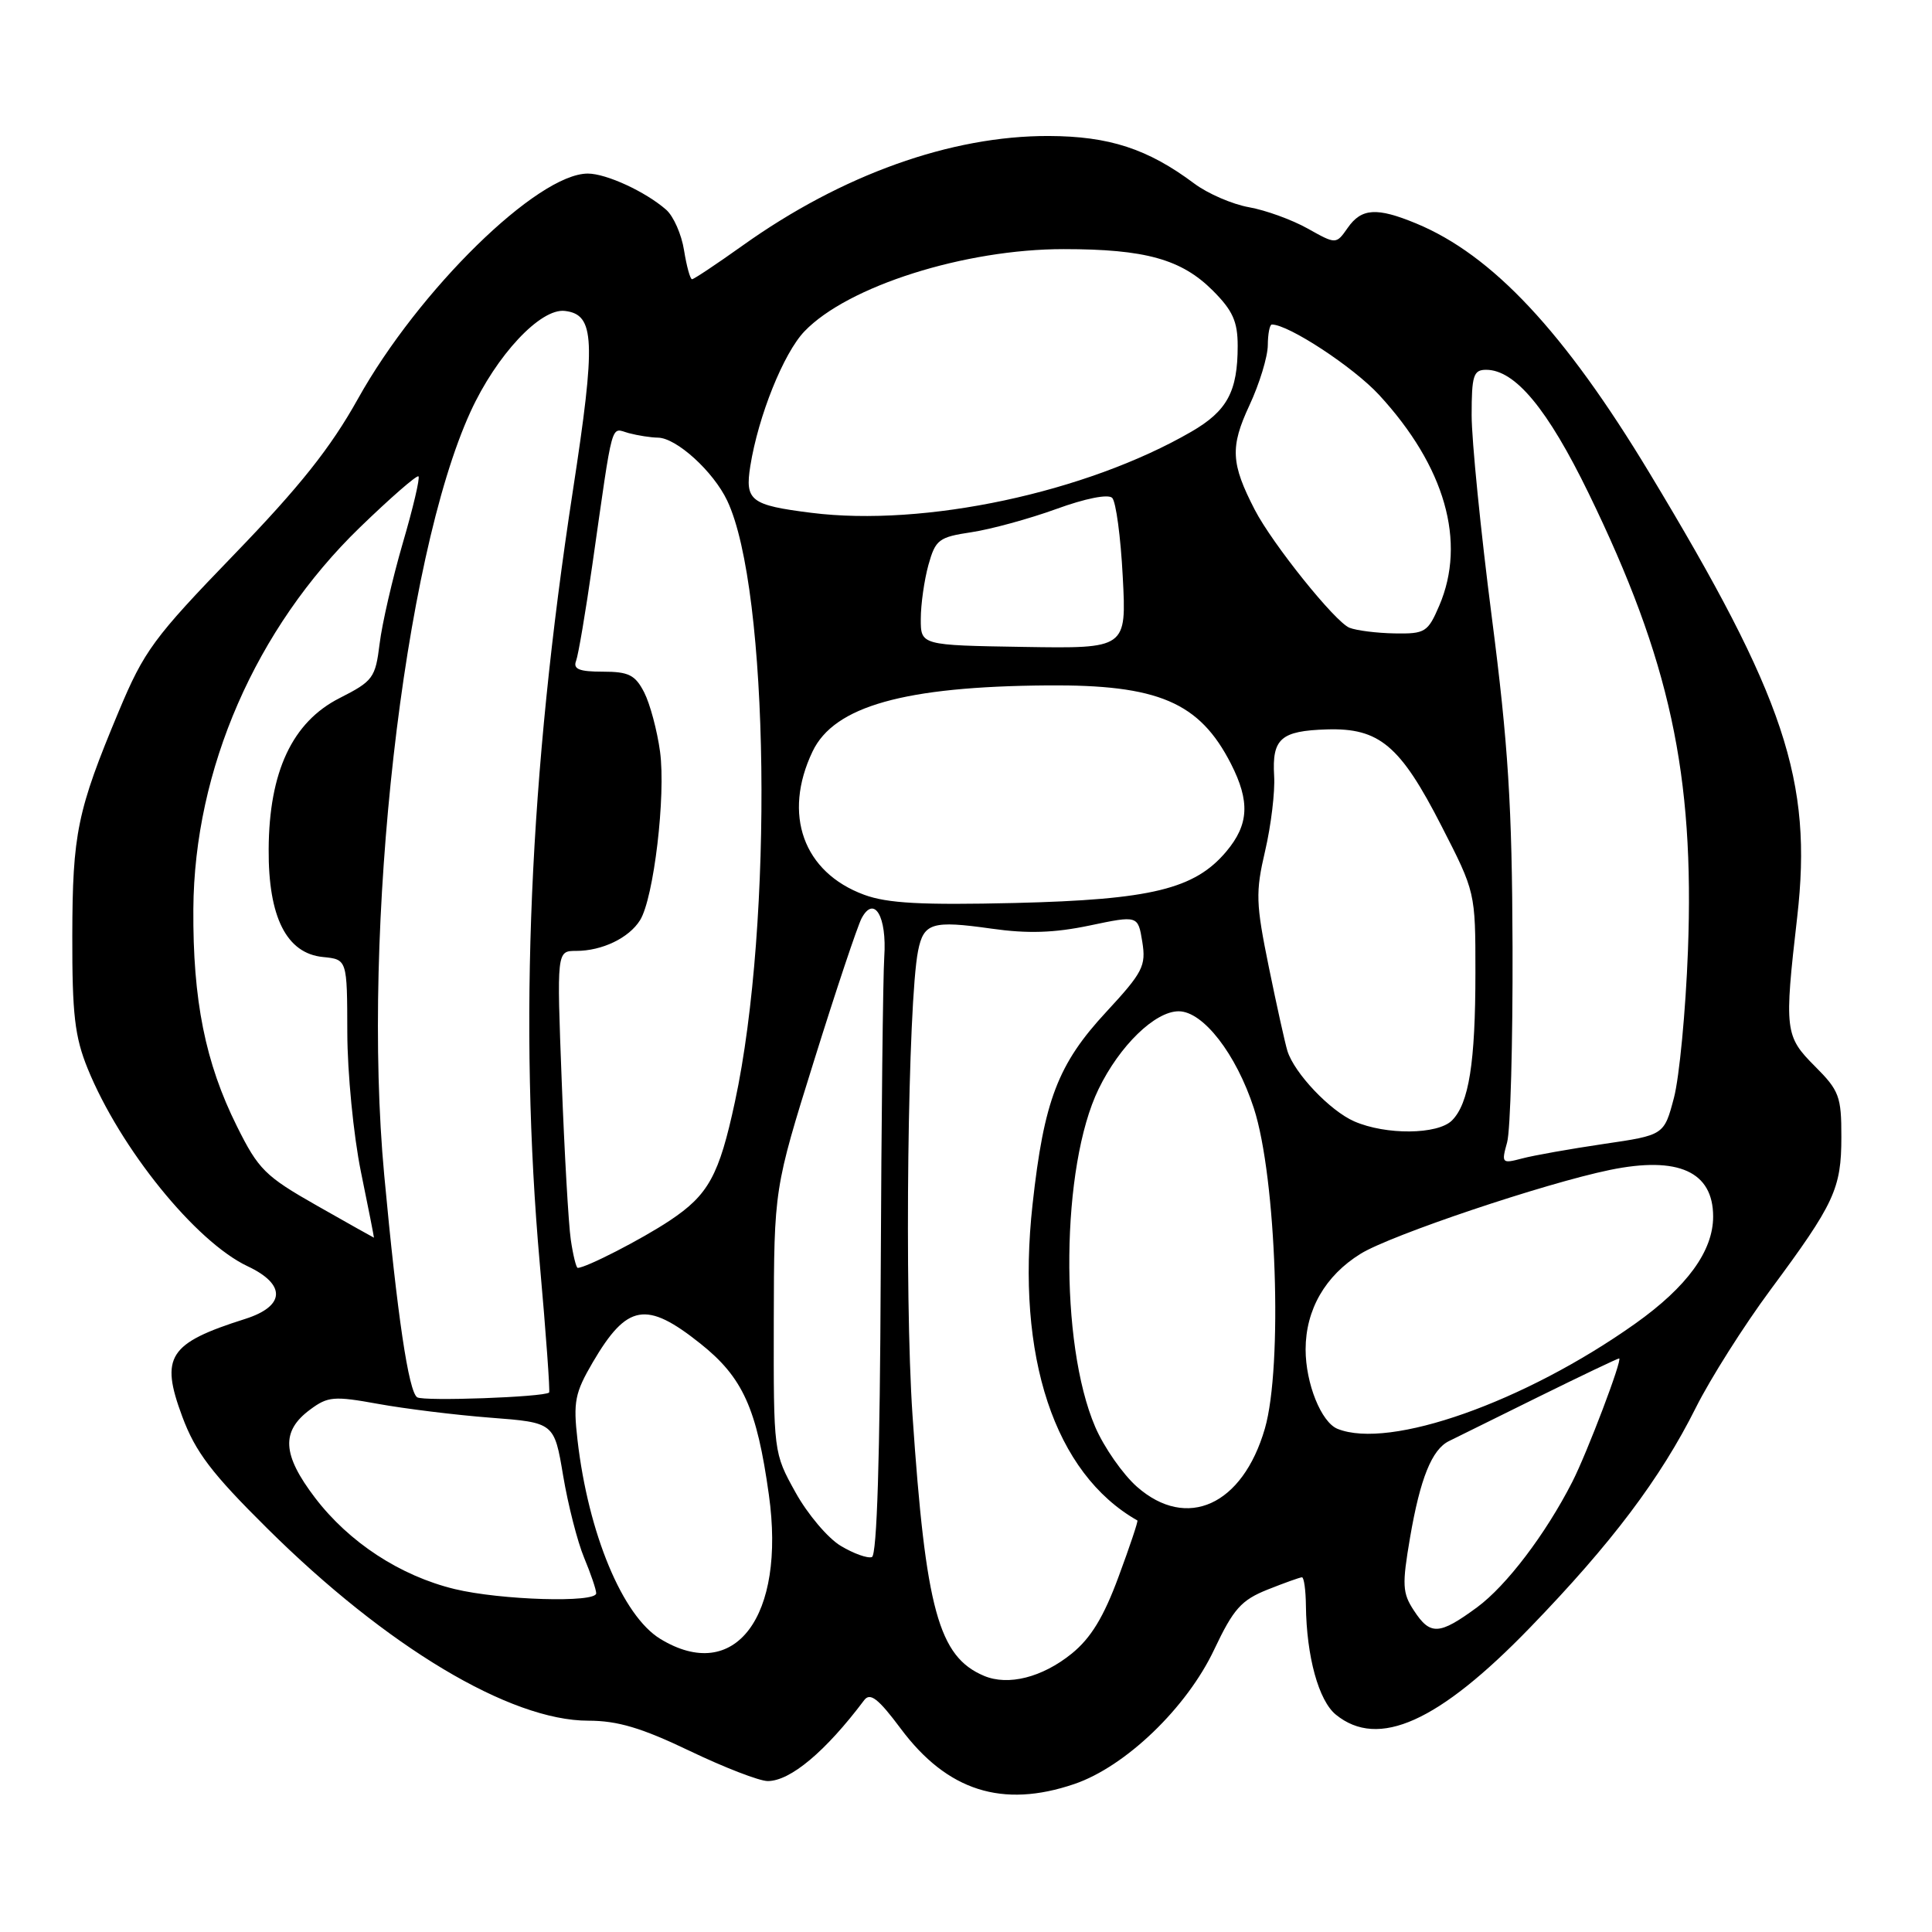 <?xml version="1.0" encoding="UTF-8" standalone="no"?>
<!DOCTYPE svg PUBLIC "-//W3C//DTD SVG 1.1//EN" "http://www.w3.org/Graphics/SVG/1.1/DTD/svg11.dtd" >
<svg xmlns="http://www.w3.org/2000/svg" xmlns:xlink="http://www.w3.org/1999/xlink" version="1.1" viewBox="0 0 256 256">
 <g >
 <path fill="currentColor"
d=" M 142.36 236.39 C 149.14 234.08 157.25 226.29 160.89 218.57 C 163.44 213.19 164.46 212.03 167.96 210.63 C 170.20 209.74 172.26 209.00 172.52 209.00 C 172.78 209.00 173.02 210.69 173.04 212.75 C 173.12 219.51 174.73 225.36 177.02 227.21 C 182.64 231.77 190.63 228.18 202.76 215.64 C 213.54 204.50 220.01 195.92 224.72 186.50 C 226.65 182.65 231.09 175.64 234.58 170.93 C 243.08 159.46 243.99 157.51 243.99 150.65 C 244.00 145.29 243.70 144.50 240.50 141.30 C 236.50 137.30 236.41 136.54 238.14 121.50 C 240.20 103.47 236.53 92.43 218.54 62.63 C 207.28 43.97 197.73 33.77 187.63 29.60 C 182.43 27.45 180.40 27.58 178.58 30.19 C 177.04 32.39 177.04 32.39 173.27 30.28 C 171.20 29.12 167.70 27.85 165.50 27.46 C 163.30 27.07 160.04 25.66 158.26 24.33 C 152.08 19.71 146.97 18.05 138.96 18.02 C 126.00 17.98 111.54 23.16 98.41 32.53 C 94.96 34.99 91.94 37.00 91.70 37.00 C 91.45 37.00 90.98 35.28 90.64 33.17 C 90.31 31.06 89.24 28.64 88.27 27.79 C 85.54 25.40 80.34 23.00 77.89 23.00 C 71.22 23.00 55.45 38.45 47.42 52.86 C 43.80 59.35 39.71 64.49 31.00 73.50 C 20.36 84.51 19.10 86.22 15.73 94.27 C 10.22 107.46 9.61 110.41 9.58 124.00 C 9.56 134.38 9.90 137.37 11.62 141.60 C 15.92 152.17 25.92 164.53 32.80 167.78 C 37.94 170.19 37.81 173.07 32.50 174.76 C 22.33 177.98 21.19 179.75 24.15 187.70 C 25.90 192.40 28.03 195.21 35.41 202.52 C 51.22 218.21 67.58 228.00 77.95 228.00 C 81.83 228.00 85.02 228.95 91.38 232.00 C 95.97 234.20 100.62 236.00 101.73 236.00 C 104.72 236.00 109.39 232.09 114.51 225.28 C 115.30 224.23 116.38 225.07 119.35 229.05 C 125.51 237.31 132.82 239.64 142.36 236.39 Z  M 130.39 222.06 C 124.37 219.52 122.66 213.29 120.91 187.50 C 119.82 171.45 120.29 132.82 121.65 125.99 C 122.39 122.28 123.51 121.94 131.38 123.05 C 136.16 123.73 139.67 123.62 144.36 122.64 C 150.79 121.29 150.79 121.29 151.36 124.80 C 151.87 127.99 151.44 128.84 146.58 134.09 C 140.18 140.99 138.33 145.83 136.82 159.58 C 134.59 179.76 139.73 195.24 150.71 201.47 C 150.83 201.54 149.71 204.90 148.21 208.94 C 146.24 214.28 144.54 217.06 142.00 219.12 C 138.10 222.27 133.59 223.41 130.39 222.06 Z  M 87.49 217.16 C 82.49 214.11 77.95 203.19 76.52 190.79 C 75.94 185.74 76.18 184.56 78.54 180.52 C 83.09 172.76 85.63 172.32 92.80 178.03 C 98.43 182.51 100.28 186.60 101.88 198.07 C 104.14 214.23 97.38 223.19 87.49 217.16 Z  M 187.34 213.39 C 185.82 211.08 185.77 210.00 186.84 203.73 C 188.18 195.91 189.73 192.06 192.00 190.95 C 192.82 190.54 198.15 187.91 203.84 185.10 C 209.52 182.30 214.34 180.00 214.54 180.00 C 215.05 180.00 210.30 192.52 208.33 196.37 C 204.79 203.30 199.62 210.10 195.73 212.97 C 190.69 216.67 189.52 216.73 187.34 213.39 Z  M 60.25 210.56 C 53.03 208.81 46.26 204.38 41.75 198.47 C 37.39 192.75 37.21 189.65 41.09 186.78 C 43.44 185.03 44.25 184.96 50.09 186.02 C 53.61 186.66 60.31 187.49 64.97 187.85 C 73.44 188.50 73.44 188.50 74.62 195.54 C 75.27 199.41 76.52 204.30 77.40 206.41 C 78.28 208.52 79.00 210.64 79.00 211.12 C 79.00 212.41 66.33 212.03 60.25 210.56 Z  M 111.41 204.84 C 109.71 203.83 107.01 200.64 105.41 197.75 C 102.50 192.51 102.50 192.48 102.53 175.00 C 102.57 157.50 102.57 157.50 107.87 140.53 C 110.78 131.20 113.62 122.71 114.17 121.67 C 115.84 118.56 117.53 121.45 117.17 126.79 C 117.00 129.38 116.79 148.25 116.70 168.73 C 116.60 193.14 116.20 206.08 115.53 206.32 C 114.96 206.52 113.11 205.86 111.41 204.84 Z  M 150.66 197.01 C 148.79 195.36 146.29 191.79 145.12 189.07 C 140.36 177.99 140.59 154.54 145.57 144.30 C 148.36 138.55 153.05 134.00 156.18 134.00 C 159.42 134.00 163.80 139.66 166.14 146.84 C 169.13 156.03 169.99 181.07 167.60 189.30 C 164.65 199.46 157.27 202.81 150.66 197.01 Z  M 177.23 189.33 C 175.07 188.46 173.00 183.31 173.00 178.80 C 173.01 173.54 175.60 169.03 180.29 166.13 C 184.30 163.65 204.71 156.79 213.33 155.02 C 222.39 153.16 227.00 155.25 227.00 161.20 C 227.00 165.77 223.55 170.51 216.66 175.40 C 202.02 185.78 184.13 192.11 177.23 189.33 Z  M 55.28 185.15 C 54.14 184.41 52.64 174.32 50.91 155.69 C 47.88 123.11 53.43 74.02 62.35 54.55 C 65.78 47.06 71.62 40.81 74.85 41.20 C 78.83 41.67 78.98 45.04 75.90 65.08 C 70.15 102.50 68.72 135.80 71.52 167.41 C 72.35 176.70 72.90 184.41 72.76 184.52 C 72.01 185.13 56.13 185.70 55.28 185.15 Z  M 75.63 164.25 C 75.33 162.19 74.79 152.74 74.43 143.25 C 73.77 126.00 73.77 126.00 76.34 126.00 C 79.78 126.00 83.34 124.29 84.81 121.93 C 86.63 119.02 88.24 105.40 87.46 99.60 C 87.08 96.80 86.13 93.26 85.36 91.75 C 84.17 89.43 83.31 89.00 79.87 89.00 C 76.75 89.00 75.92 88.66 76.33 87.58 C 76.63 86.80 77.60 81.06 78.49 74.83 C 81.31 55.12 80.87 56.73 83.31 57.39 C 84.52 57.71 86.25 57.98 87.17 57.99 C 89.62 58.01 94.52 62.46 96.36 66.34 C 101.93 78.08 102.50 122.24 97.38 146.00 C 95.28 155.77 93.88 158.32 88.75 161.73 C 85.04 164.20 77.64 168.00 76.55 168.00 C 76.35 168.00 75.93 166.31 75.63 164.25 Z  M 41.99 159.75 C 35.14 155.86 34.24 154.97 31.39 149.23 C 27.20 140.82 25.54 132.53 25.62 120.45 C 25.74 101.95 33.89 83.26 47.67 69.90 C 51.74 65.96 55.24 62.91 55.45 63.12 C 55.67 63.33 54.73 67.33 53.36 72.00 C 52.00 76.68 50.62 82.66 50.30 85.31 C 49.74 89.83 49.43 90.25 45.00 92.50 C 38.74 95.67 35.65 102.25 35.60 112.53 C 35.54 121.52 37.97 126.34 42.80 126.81 C 46.00 127.13 46.00 127.13 46.02 136.81 C 46.03 142.14 46.84 150.44 47.82 155.25 C 48.81 160.06 49.58 164.00 49.55 164.00 C 49.51 164.00 46.11 162.09 41.99 159.75 Z  M 199.70 151.37 C 200.14 149.79 200.46 138.15 200.42 125.50 C 200.36 106.74 199.85 98.67 197.67 81.77 C 196.20 70.36 195.00 58.32 195.00 55.02 C 195.00 49.75 195.24 49.00 196.92 49.00 C 200.76 49.00 205.06 54.18 210.51 65.38 C 221.27 87.50 224.54 102.59 223.66 126.00 C 223.36 133.97 222.52 142.73 221.81 145.45 C 220.50 150.41 220.50 150.41 212.50 151.58 C 208.10 152.23 203.24 153.09 201.70 153.50 C 199.00 154.21 198.93 154.14 199.70 151.37 Z  M 179.45 148.59 C 176.24 147.19 171.52 142.22 170.59 139.26 C 170.29 138.29 169.18 133.30 168.13 128.16 C 166.40 119.68 166.35 118.25 167.64 112.73 C 168.42 109.38 168.96 104.92 168.83 102.82 C 168.54 97.87 169.70 96.84 175.82 96.65 C 182.77 96.44 185.54 98.77 191.00 109.44 C 195.50 118.22 195.50 118.22 195.50 128.86 C 195.50 140.81 194.64 146.22 192.39 148.47 C 190.50 150.35 183.65 150.42 179.45 148.59 Z  M 114.50 118.56 C 106.44 115.59 103.68 107.92 107.67 99.57 C 110.53 93.58 119.82 90.96 138.78 90.82 C 153.46 90.70 158.94 93.04 163.11 101.21 C 165.65 106.20 165.49 109.26 162.49 112.83 C 158.30 117.81 152.55 119.21 134.50 119.65 C 122.12 119.94 117.59 119.70 114.50 118.56 Z  M 122.01 82.00 C 122.01 80.08 122.47 76.86 123.02 74.86 C 123.96 71.50 124.39 71.17 128.73 70.52 C 131.31 70.13 136.36 68.75 139.95 67.45 C 143.81 66.04 146.84 65.44 147.37 65.97 C 147.87 66.47 148.50 71.16 148.77 76.41 C 149.27 85.94 149.27 85.94 135.64 85.72 C 122.00 85.50 122.00 85.50 122.01 82.00 Z  M 178.81 83.18 C 176.91 82.42 168.61 72.08 166.27 67.56 C 163.10 61.42 162.98 59.24 165.55 53.72 C 166.89 50.85 167.98 47.26 167.99 45.75 C 168.00 44.24 168.24 43.00 168.53 43.00 C 170.75 43.00 179.33 48.64 182.73 52.32 C 191.48 61.81 194.33 71.80 190.71 80.25 C 189.20 83.77 188.84 84.00 184.80 83.93 C 182.44 83.89 179.74 83.55 178.81 83.18 Z  M 107.50 67.95 C 99.46 66.94 98.69 66.35 99.42 61.75 C 100.48 55.12 103.83 46.79 106.59 43.91 C 112.32 37.92 127.85 33.00 140.96 33.01 C 151.75 33.01 156.55 34.35 160.70 38.50 C 163.34 41.14 164.00 42.60 164.00 45.83 C 164.00 51.89 162.61 54.46 157.83 57.22 C 143.91 65.27 122.47 69.84 107.50 67.95 Z "/>
</g>
</svg>
